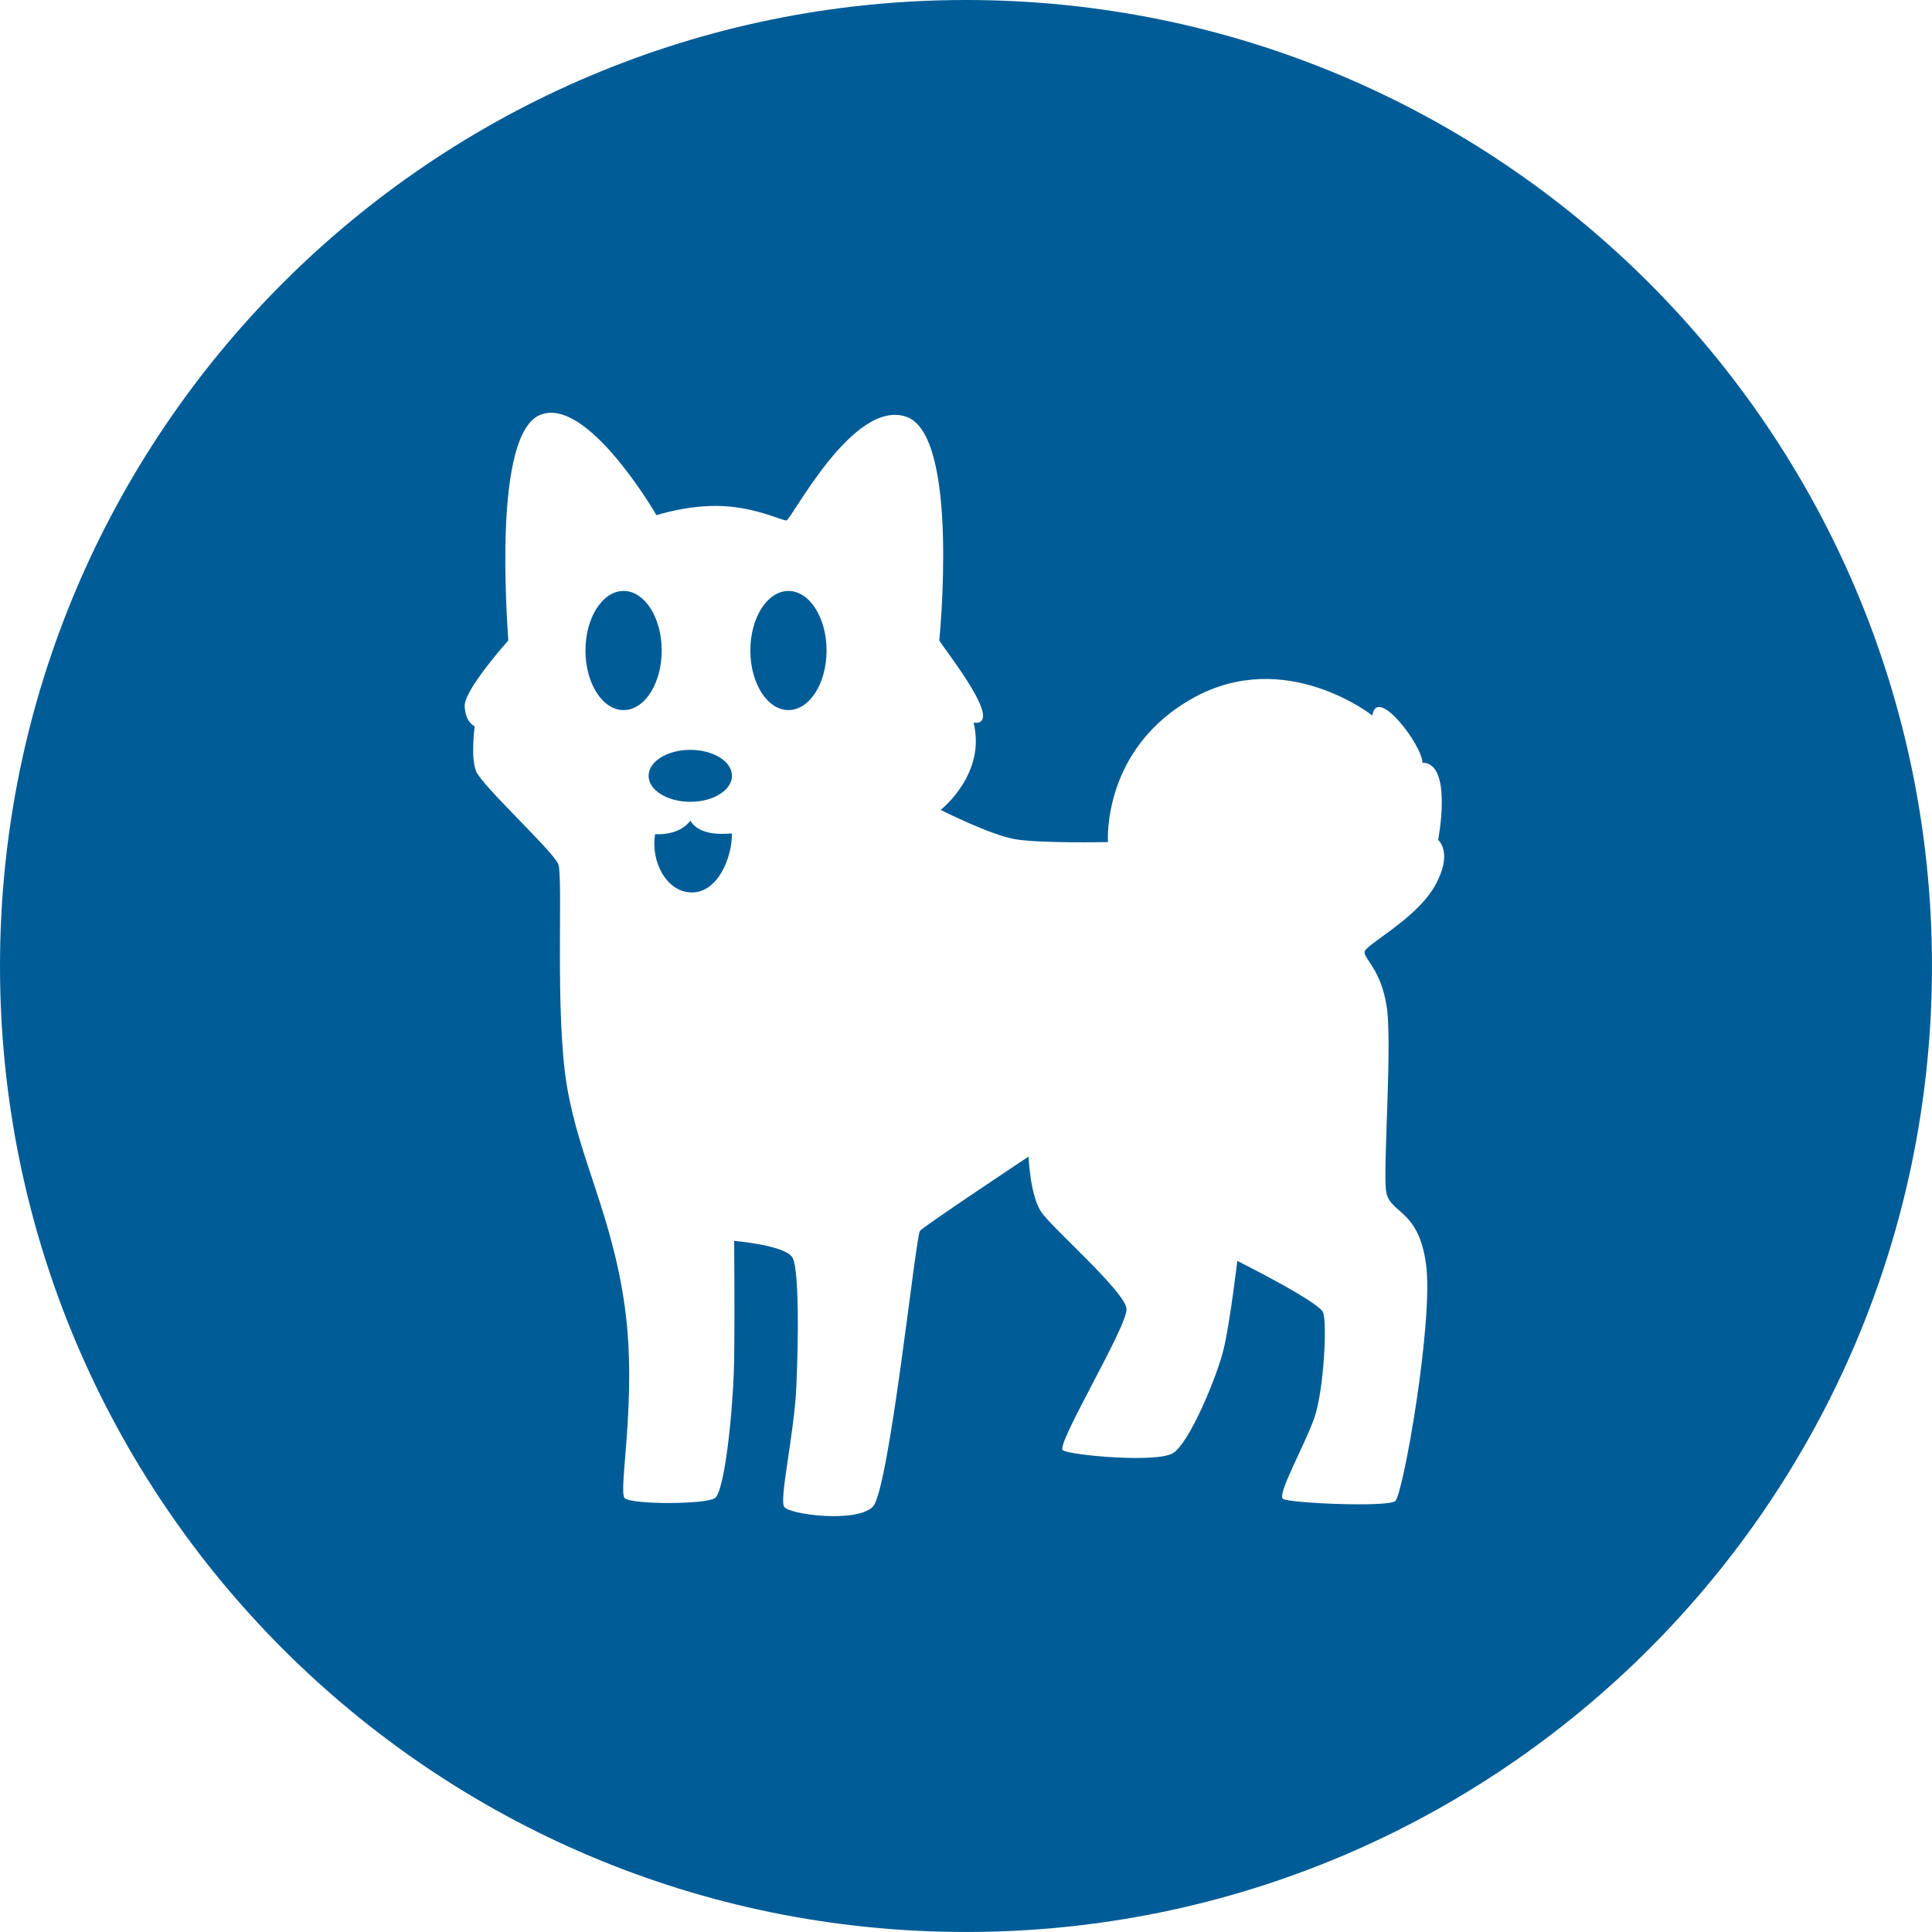 <svg xmlns="http://www.w3.org/2000/svg"  fill="#005c97" viewBox="0 0 226.777 226.777"><path d="M81.026 96.324s-1.021 1.719-4.125 1.593c-.546 3.146 1.3 6.838 4.32 6.838 3.021 0 4.699-4.027 4.699-6.921-.251-.043-3.649.545-4.894-1.51z"/><ellipse cx="73.197" cy="76.357" rx="4.475" ry="6.992"/><ellipse cx="81.026" cy="91.066" rx="4.894" ry="3.049"/><path d="M113.387 0C50.764 0 0 50.764 0 113.387c0 62.621 50.765 113.387 113.387 113.387s113.387-50.767 113.387-113.387C226.774 50.764 176.009 0 113.387 0zm55.002 104.042c-2.266 3.943-8.223 6.88-8.223 7.718 0 .839 1.931 2.099 2.602 6.376.671 4.279-.42 18.71-.084 21.562s3.775 2.014 4.698 8.641c.923 6.628-2.685 27.097-3.607 27.854-.923.754-12.418.249-13.173-.254-.754-.504 2.602-6.375 3.692-9.563 1.09-3.188 1.511-11.074 1.007-12.332-.503-1.259-10.067-6.041-10.067-6.041s-.839 7.132-1.595 10.319c-.755 3.188-4.026 11.074-5.956 12.248-1.929 1.175-11.997.253-12.919-.335-.924-.587 7.634-14.598 7.466-16.611-.167-2.014-8.642-9.396-9.984-11.325s-1.511-6.544-1.511-6.544-12.248 8.138-12.751 8.726c-.503.587-3.607 30.453-5.537 32.383-1.93 1.93-9.816.923-10.403 0-.587-.924 1.175-8.557 1.426-14.011.252-5.453.336-13.675-.419-15.185-.755-1.511-6.879-2.014-6.879-2.014s.083 8.222 0 13.927c-.085 5.705-1.092 15.521-2.267 16.275-1.174.754-9.731.754-10.57 0-.839-.755 1.51-11.661 0-22.484-1.51-10.822-5.369-17.366-6.795-25.923-1.426-8.558-.419-24.498-1.006-26.008-.587-1.511-8.977-9.229-9.647-10.906-.671-1.678-.168-5.286-.168-5.286s-1.09-.42-1.175-2.349c-.083-1.93 5.118-7.718 5.118-7.718-.168-2.965-1.79-24.218 3.747-26.485 5.538-2.267 13.647 11.775 13.647 11.775s3.916-1.285 7.886-1.063c3.97.225 6.768 1.678 7.355 1.678s7.802-14.346 14.094-12.165c6.292 2.182 3.859 26.26 3.859 26.26.838 1.342 7.802 10.067 4.026 9.647 1.512 6.041-3.859 10.235-3.859 10.235s5.788 2.938 8.727 3.441c2.935.503 10.906.336 10.906.336s-.757-10.992 10.066-16.948c10.822-5.957 20.975 2.098 20.975 2.098.503-3.607 5.872 3.523 5.872 5.537 3.608 0 1.845 9.061 1.845 9.061s1.846 1.509-.419 5.453z"/><ellipse cx="92.548" cy="76.357" rx="4.474" ry="6.992"/></svg>
